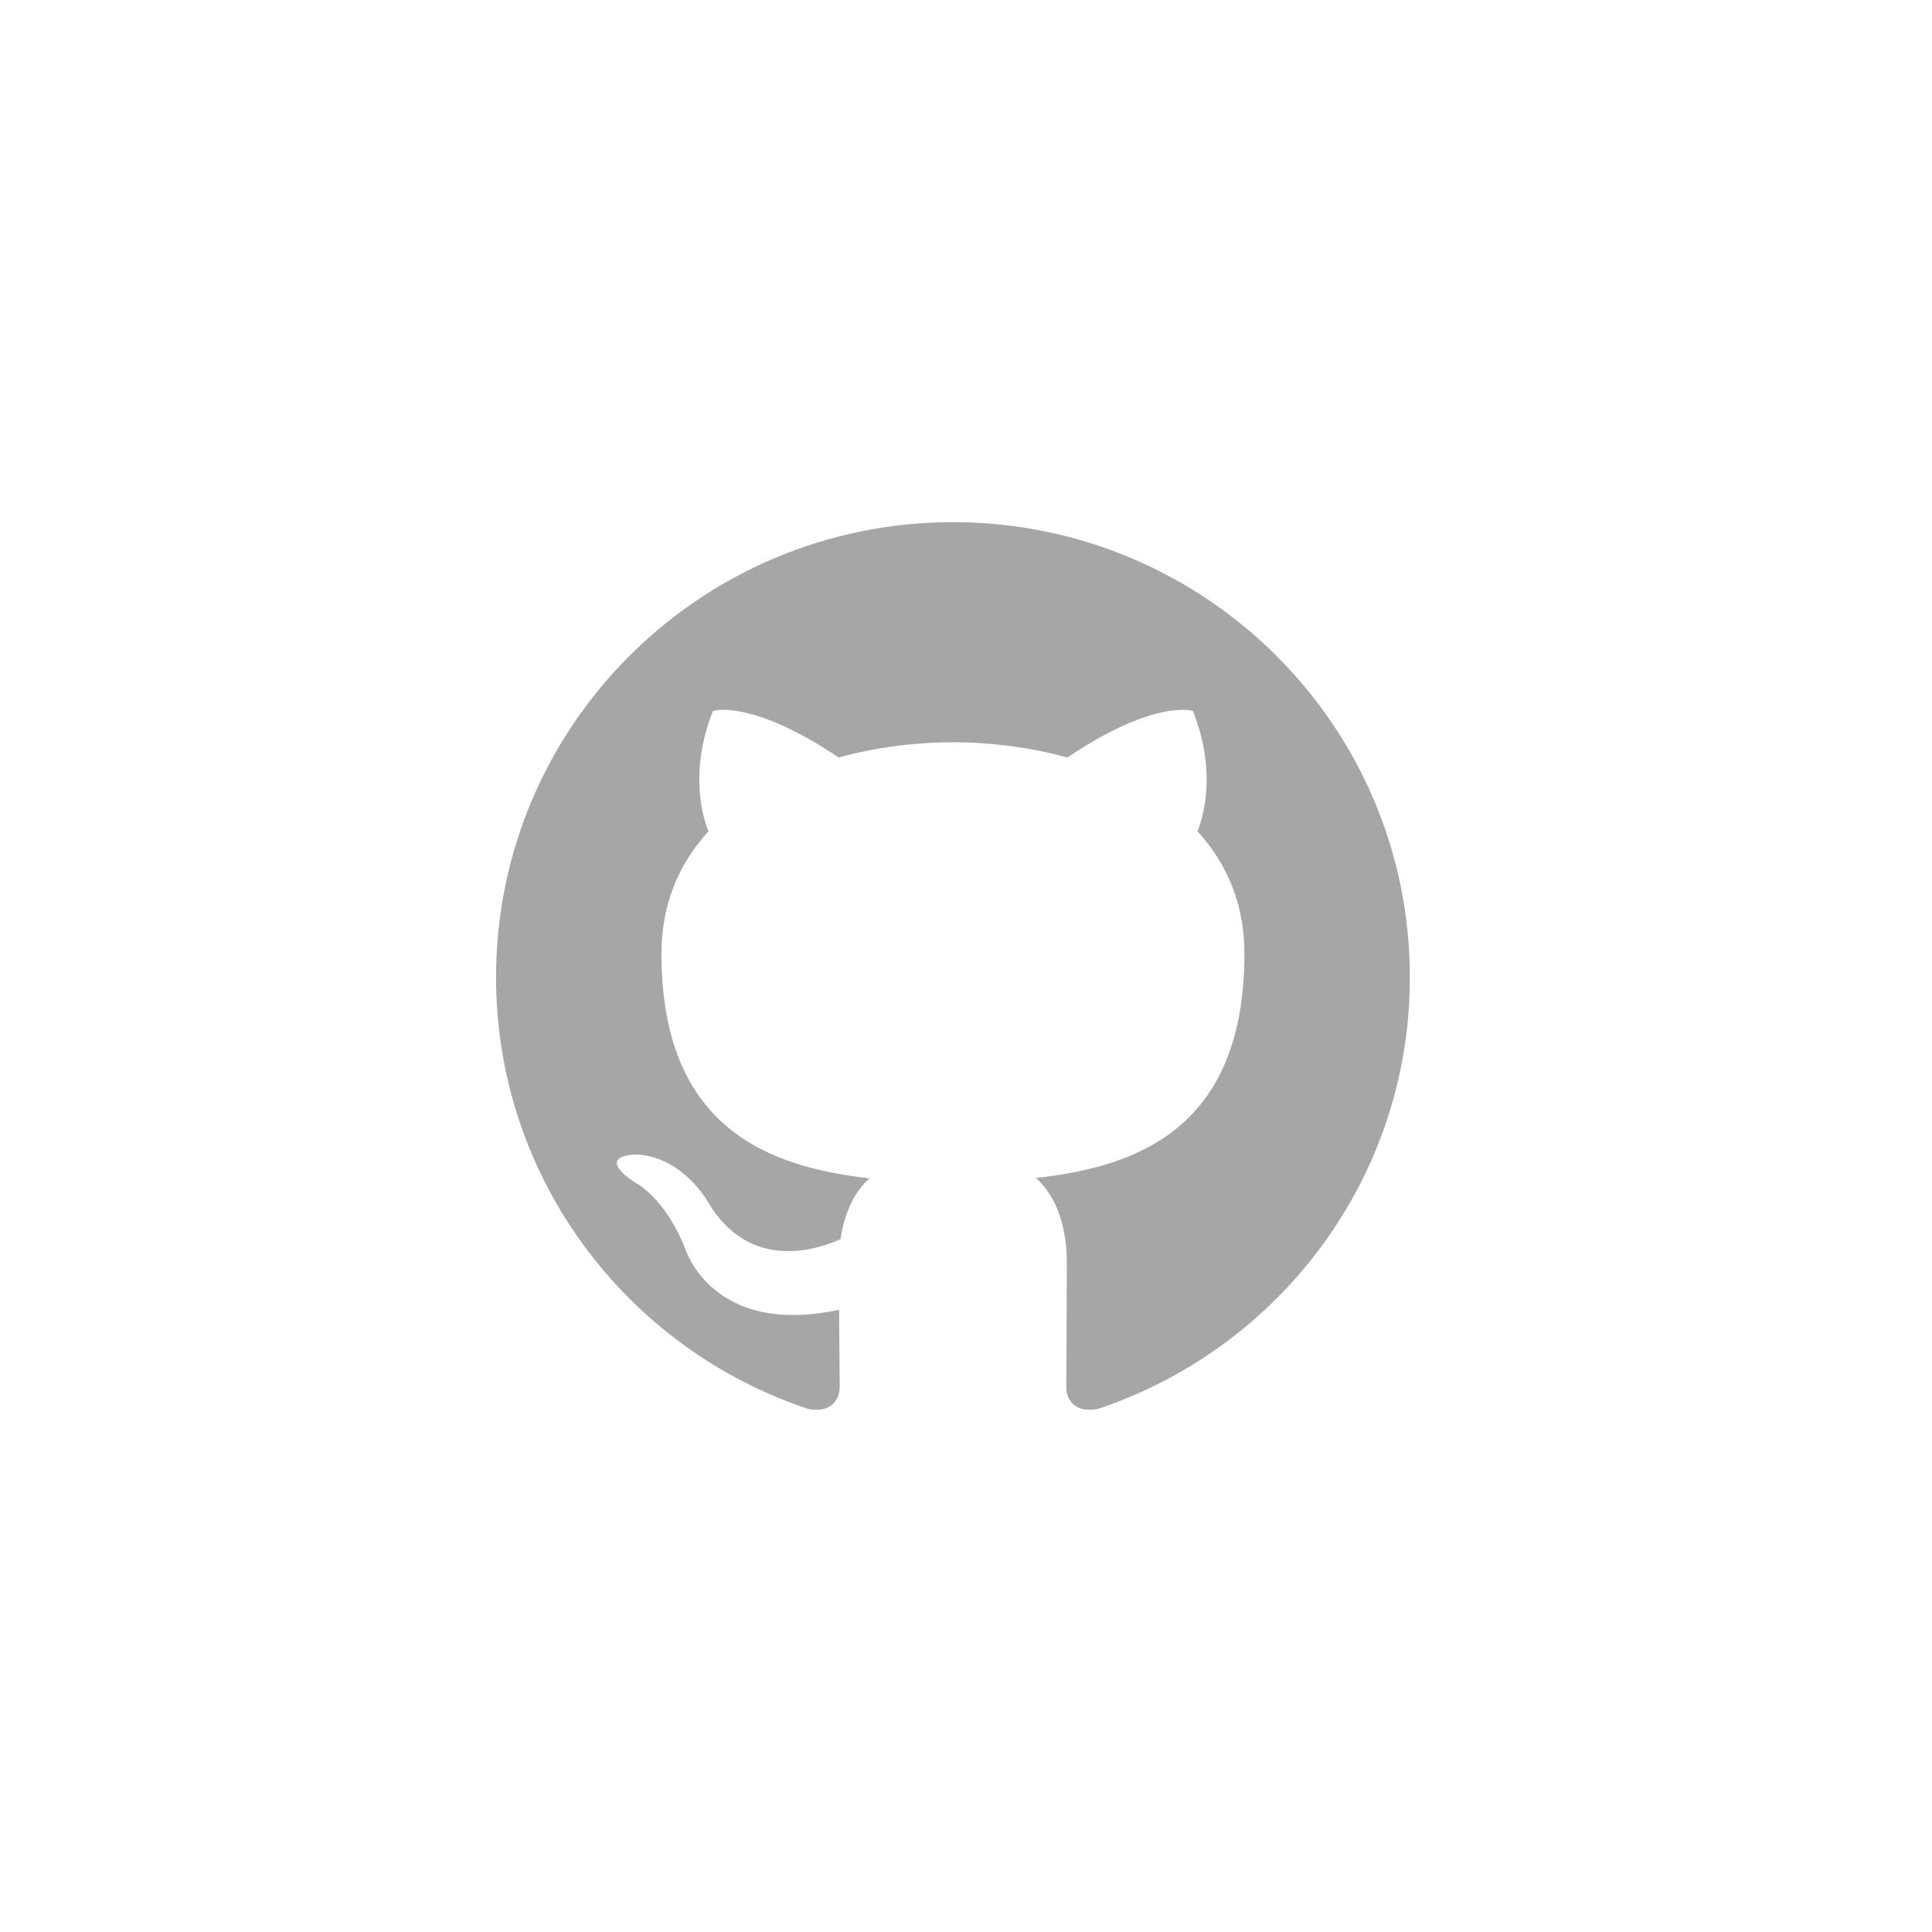 <svg width="148" height="148" viewBox="0 0 148 148" xmlns="http://www.w3.org/2000/svg" xmlns:sketch="http://www.bohemiancoding.com/sketch/ns"><title>github-preview-logo</title><path d="M72.997 40c-19.325 0-34.997 15.607-34.997 34.862 0 15.402 10.028 28.467 23.936 33.077 1.751.321 2.389-.755 2.389-1.68 0-.826-.03-3.02-.047-5.928-9.735 2.106-11.789-4.674-11.789-4.674-1.592-4.028-3.887-5.1-3.887-5.1-3.178-2.161.241-2.119.241-2.119 3.513.246 5.361 3.593 5.361 3.593 3.122 5.327 8.193 3.788 10.187 2.895.318-2.251 1.223-3.788 2.222-4.659-7.772-.88-15.943-3.871-15.943-17.23 0-3.805 1.364-6.919 3.603-9.354-.361-.882-1.562-4.428.344-9.226 0 0 2.937-.937 9.624 3.574 2.791-.775 5.786-1.16 8.762-1.175 2.974.015 5.967.4 8.762 1.175 6.682-4.511 9.615-3.574 9.615-3.574 1.91 4.798.709 8.344.35 9.226 2.243 2.435 3.597 5.549 3.597 9.354 0 13.392-8.184 16.339-15.979 17.202 1.255 1.076 2.374 3.204 2.374 6.457 0 4.659-.043 8.419-.043 9.562 0 .933.632 2.018 2.406 1.678 13.897-4.62 23.916-17.677 23.916-33.075 0-19.254-15.672-34.862-35.003-34.862" sketch:type="MSShapeGroup" fill="#A6A6A6"/></svg>